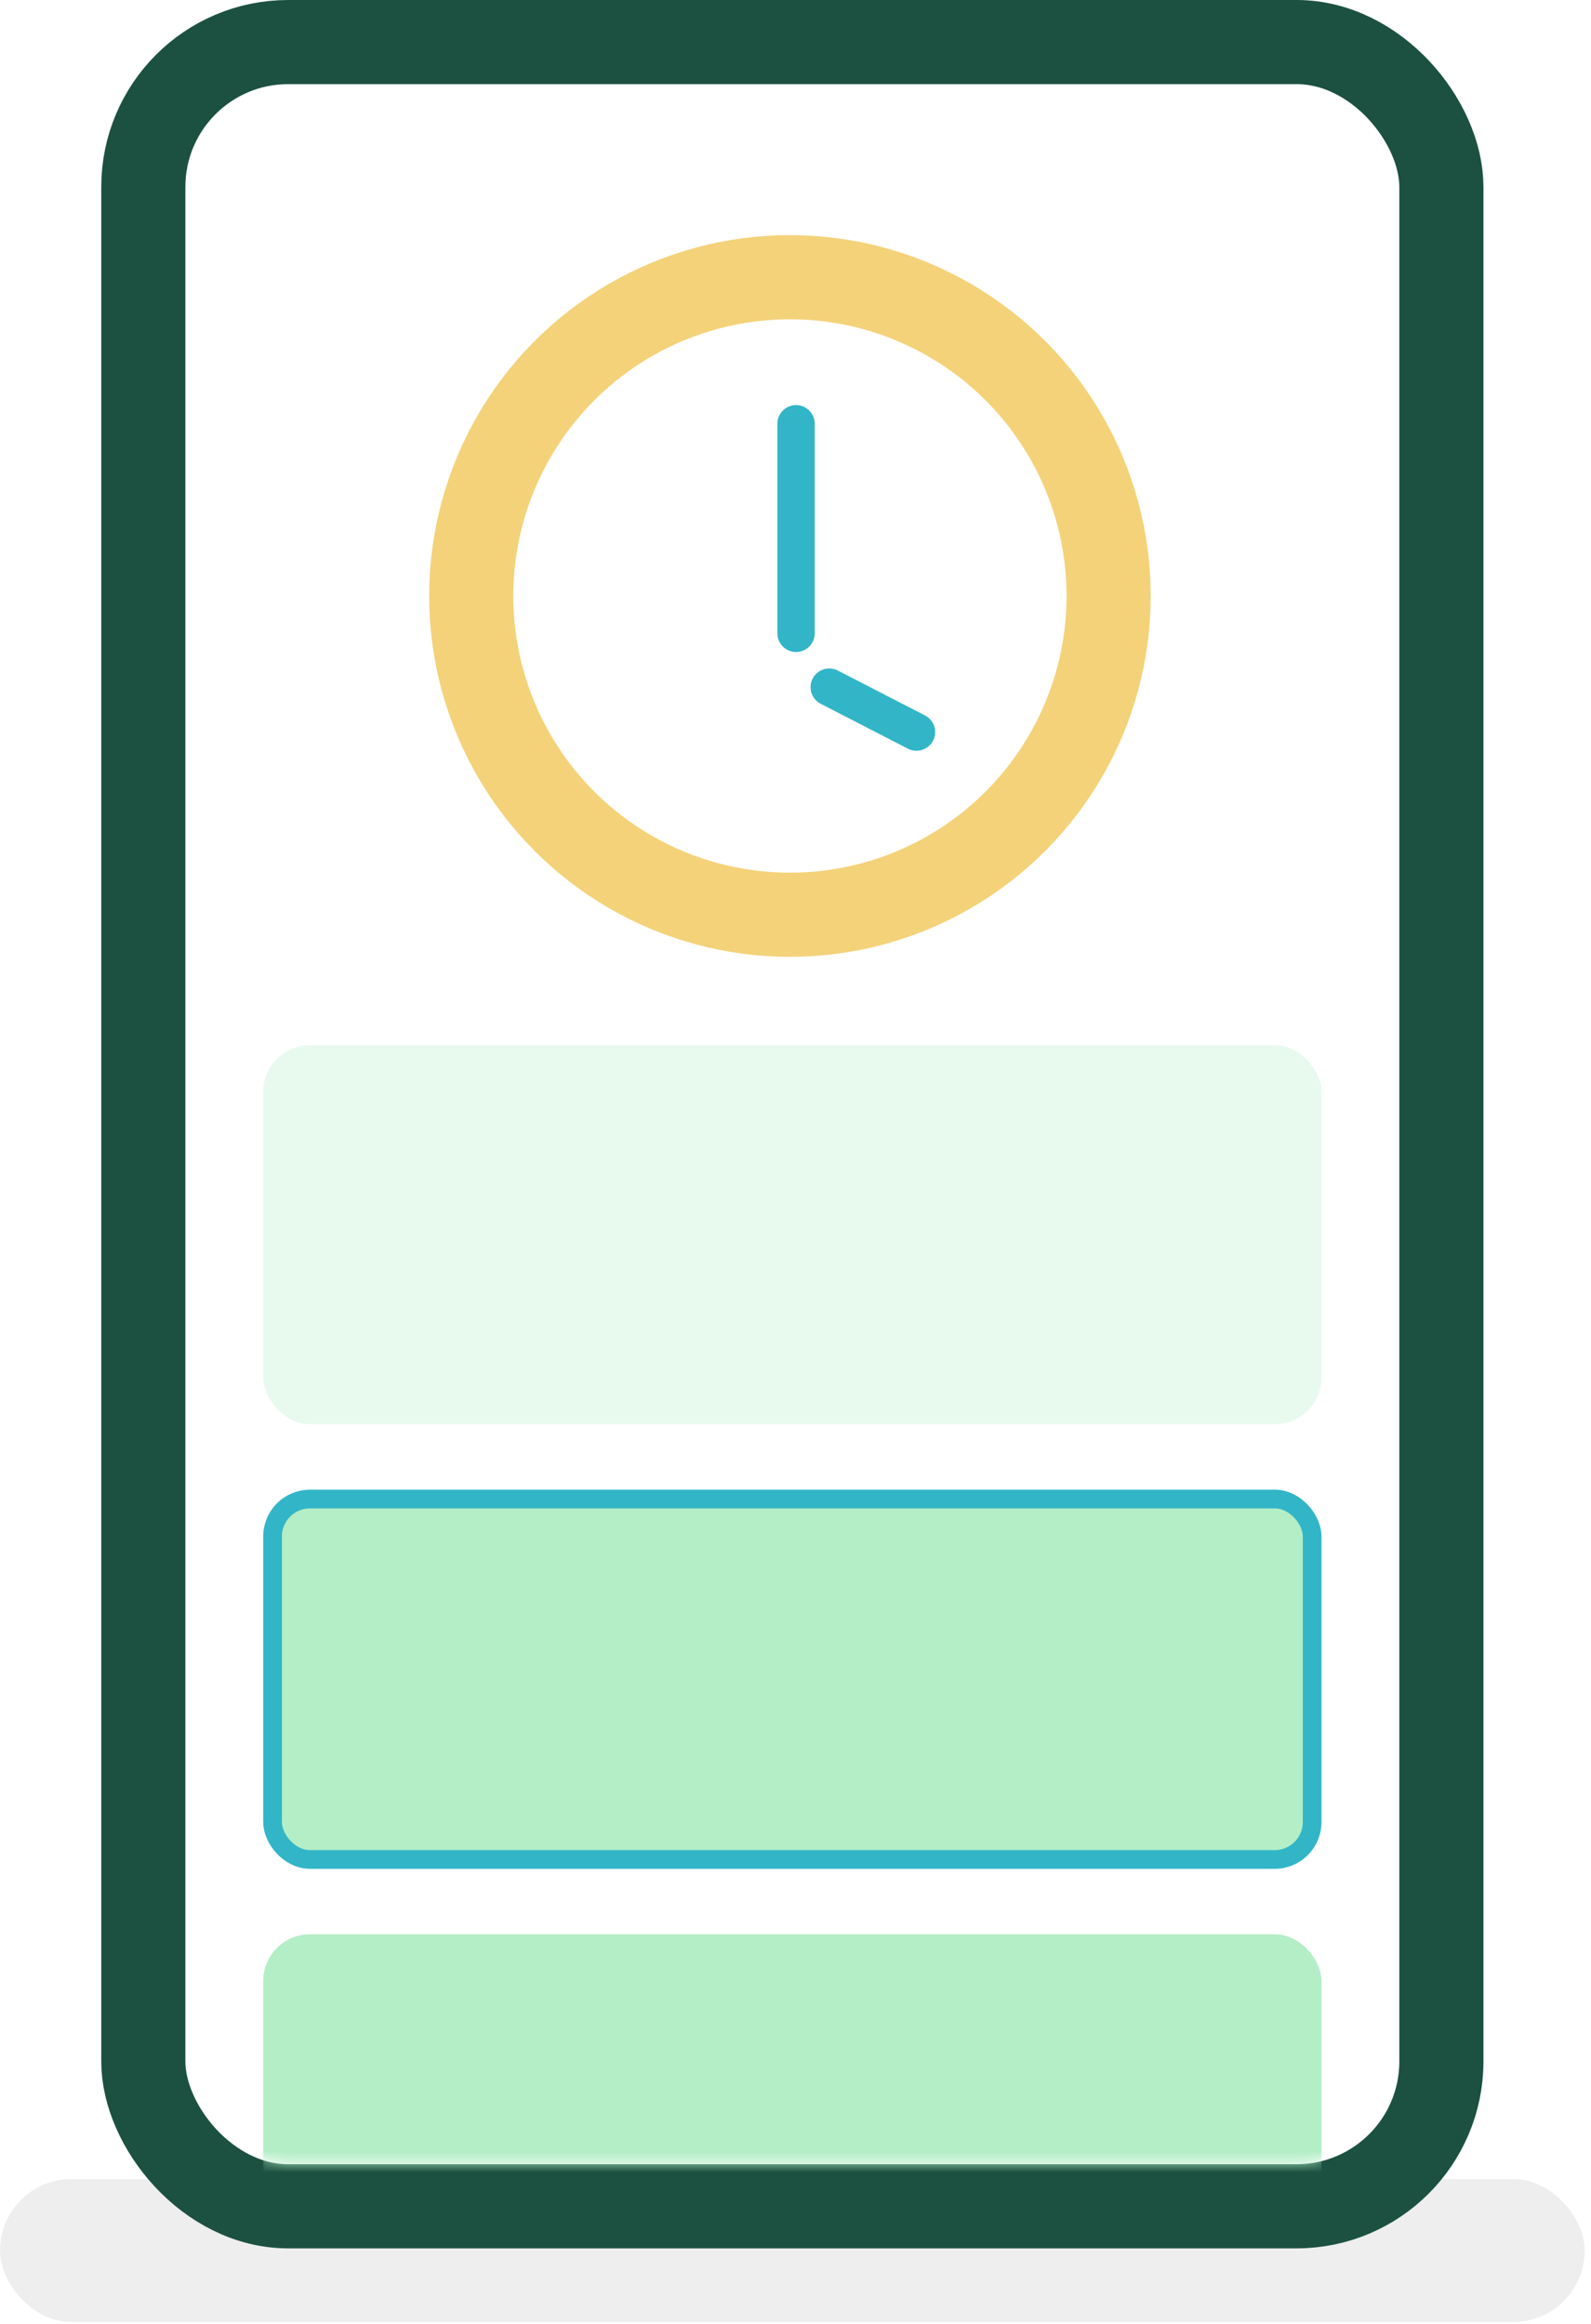 <svg width="152" height="222" viewBox="0 0 152 222" fill="none" xmlns="http://www.w3.org/2000/svg">
<rect opacity="0.45" y="208.135" width="151.396" height="13.659" rx="6.829" fill="#D9D9D9"/>
<rect x="13.692" y="4.018" width="124.014" height="206.721" rx="13.841" stroke="#1C5141" stroke-width="8.037"/>
<mask id="mask0_100_202" style="mask-type:alpha" maskUnits="userSpaceOnUse" x="17" y="0" width="117" height="207">
<rect x="17.668" y="0" width="116.061" height="206.617" rx="9.823" fill="#1C5141"/>
</mask>
<g mask="url(#mask0_100_202)">
<rect opacity="0.3" x="25.147" y="99.825" width="101.105" height="36.214" rx="4.465" fill="#B3EEC7"/>
<circle cx="75.468" cy="56.927" r="30.448" stroke="#F4D279" stroke-width="8.037"/>
<line x1="76.052" y1="40.479" x2="76.052" y2="60.492" stroke="#32B5C7" stroke-width="3.572" stroke-linecap="round"/>
<line x1="87.557" y1="69.925" x2="79.224" y2="65.635" stroke="#32B5C7" stroke-width="3.572" stroke-linecap="round"/>
<rect x="26.04" y="143.183" width="99.319" height="34.428" rx="3.572" fill="#B3EEC7" stroke="#32B5C7" stroke-width="1.786"/>
<rect x="25.147" y="184.755" width="101.105" height="36.214" rx="4.465" fill="#B3EEC7"/>
</g>
</svg>
